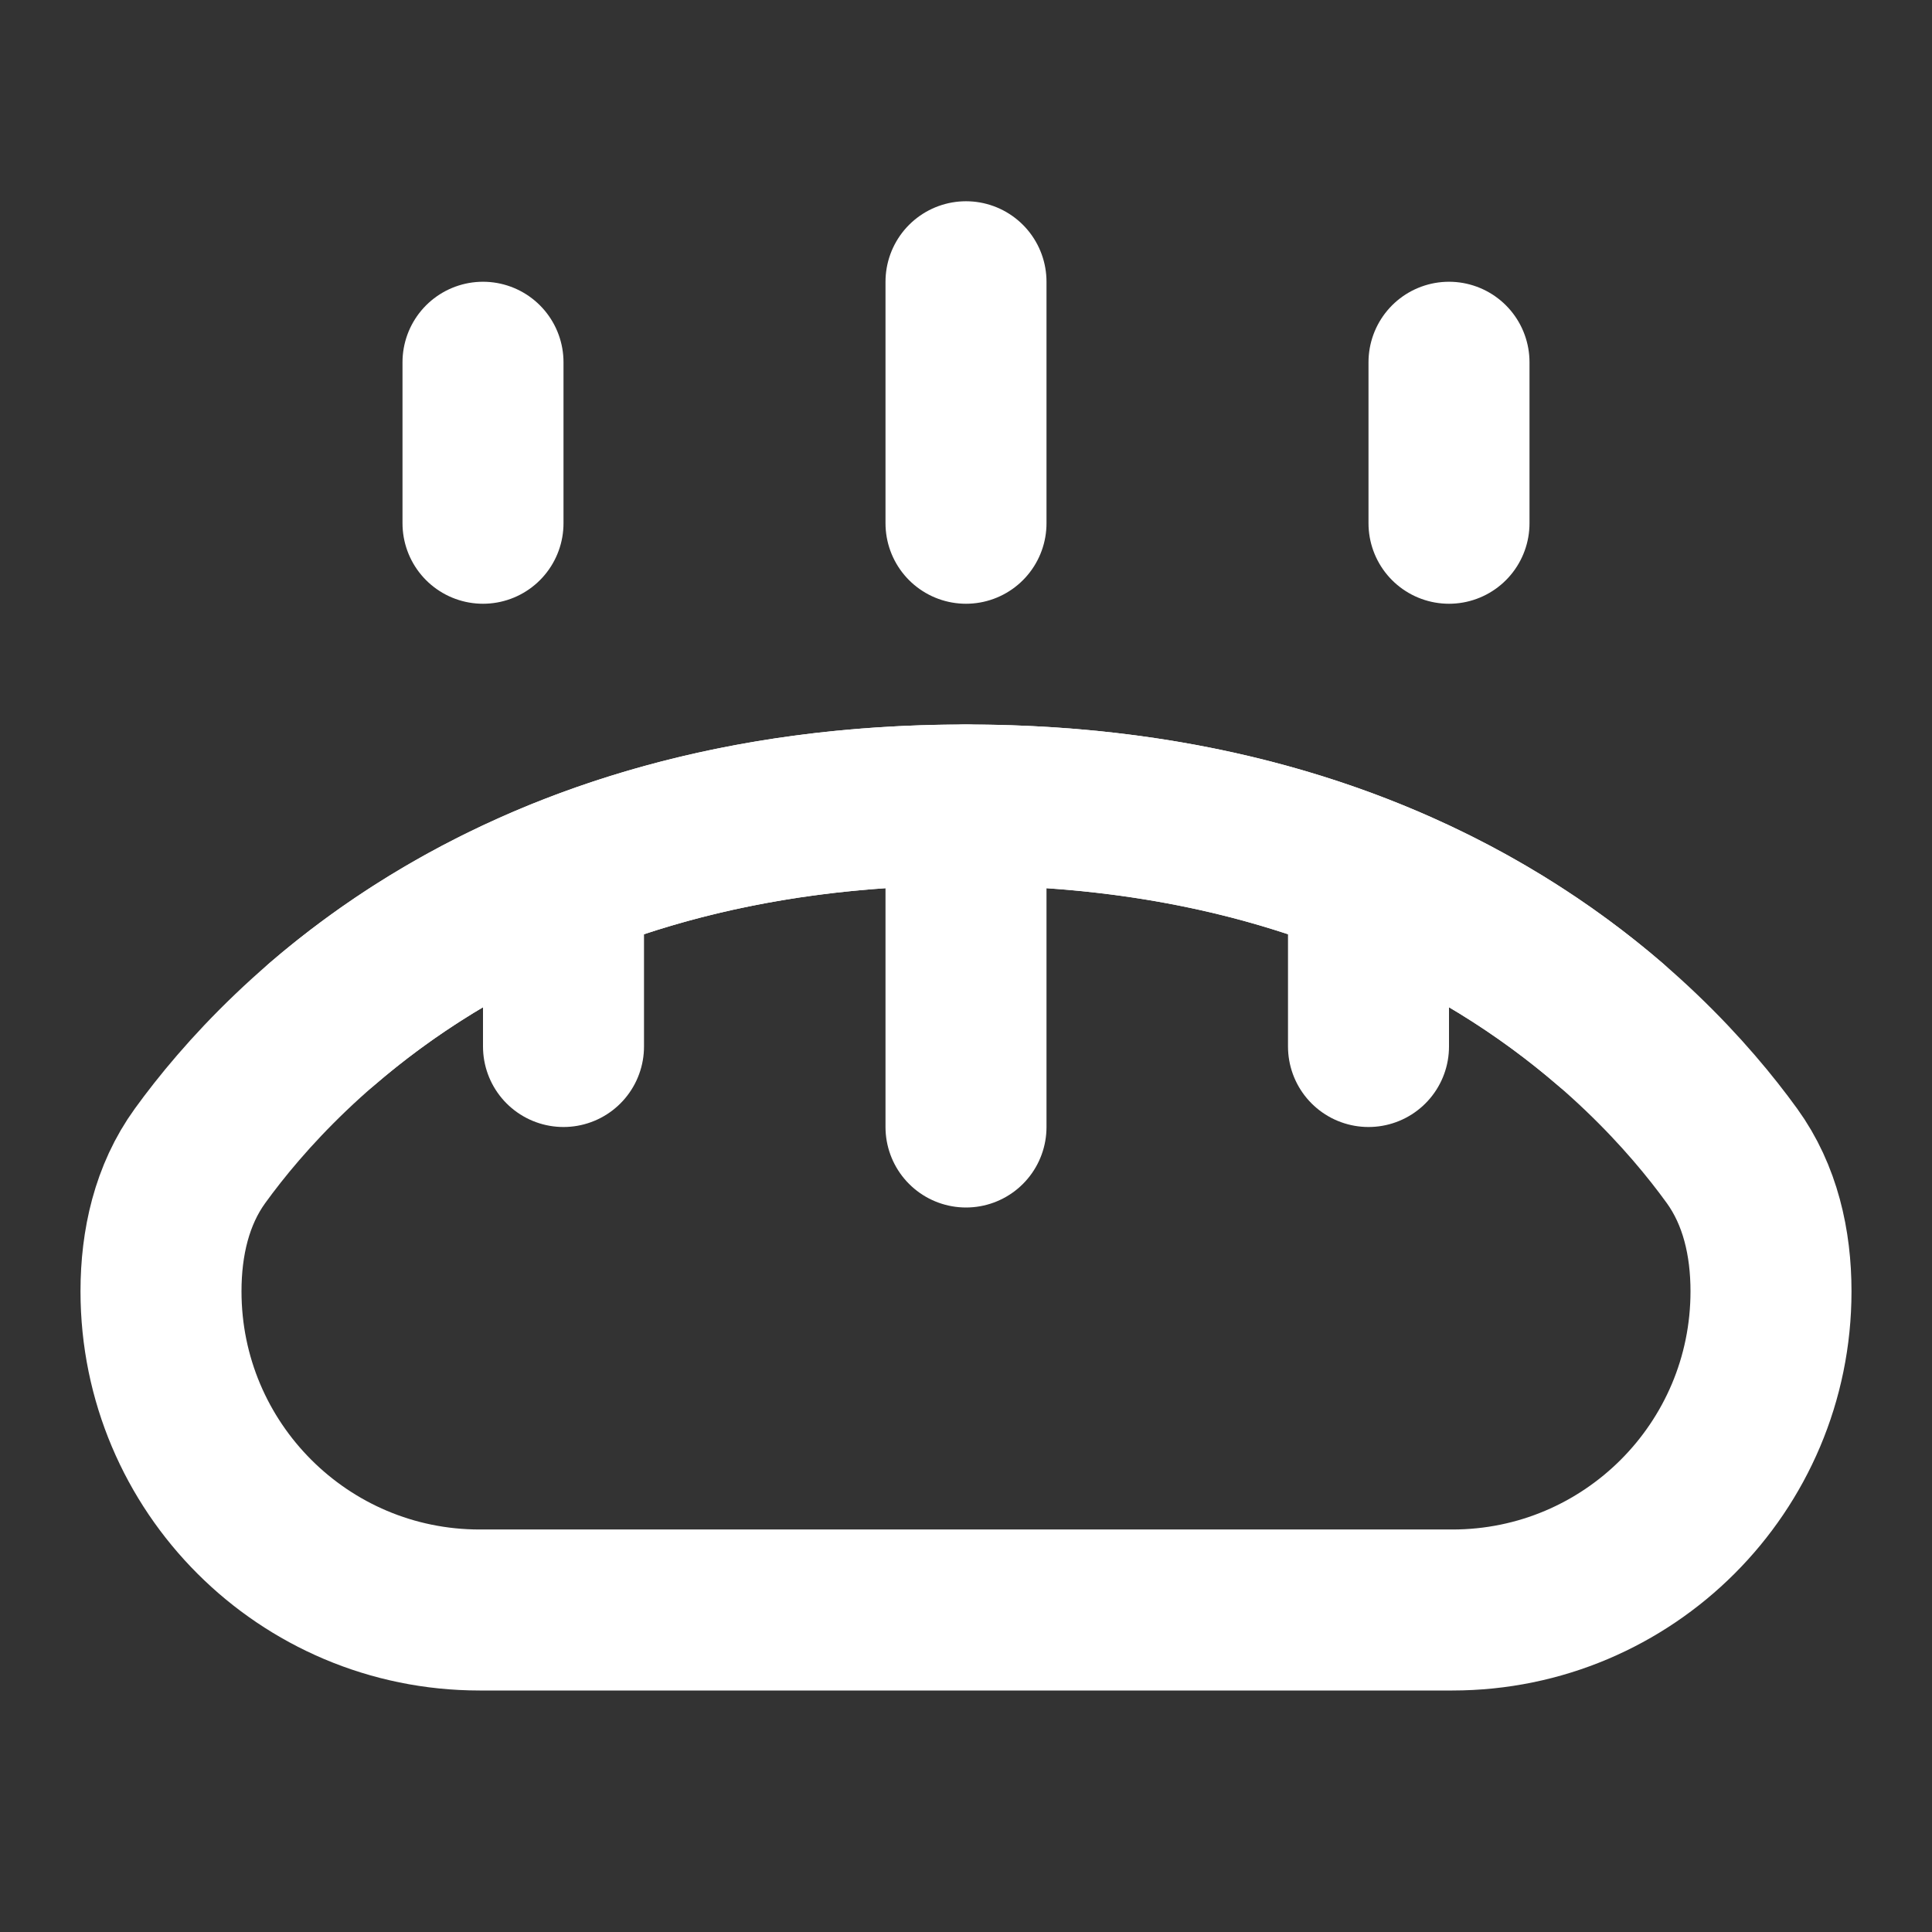 <?xml version="1.0" encoding="UTF-8"?>
<svg width="28" height="28" viewBox="0 0 48 48" fill="none" xmlns="http://www.w3.org/2000/svg">
    <rect x="0" y="0" width="48" height="48" fill="#333333" stroke="none"/>
    <path d="M4 32.083C4 30.881 4.266 29.688 4.971 28.715C7.045 25.851 12.67 20 24 20C35.33 20 40.955 25.851 43.029 28.715C43.734 29.688 44 30.881 44 32.083C44 36.456 40.456 40 36.083 40H11.917C7.544 40 4 36.456 4 32.083Z"
          fill="none" stroke="#ffffff" stroke-width="4" stroke-linecap="round" stroke-linejoin="round"/>
    <path d="M12 9L12 13" stroke="#ffffff" stroke-width="4" stroke-linecap="round"/>
    <path d="M14 22L14 26" stroke="#ffffff" stroke-width="4" stroke-linecap="round"/>
    <path d="M36 9L36 13" stroke="#ffffff" stroke-width="4" stroke-linecap="round"/>
    <path d="M34 22L34 26" stroke="#ffffff" stroke-width="4" stroke-linecap="round"/>
    <path d="M24 7L24 13" stroke="#ffffff" stroke-width="4" stroke-linecap="round"/>
    <path d="M24 20L24 28" stroke="#ffffff" stroke-width="4" stroke-linecap="round"/>
    <path d="M40 25.443C36.906 22.779 31.808 20 24 20C16.192 20 11.094 22.779 8 25.443" stroke="#ffffff"
          stroke-width="4" stroke-linecap="round"/>
</svg>